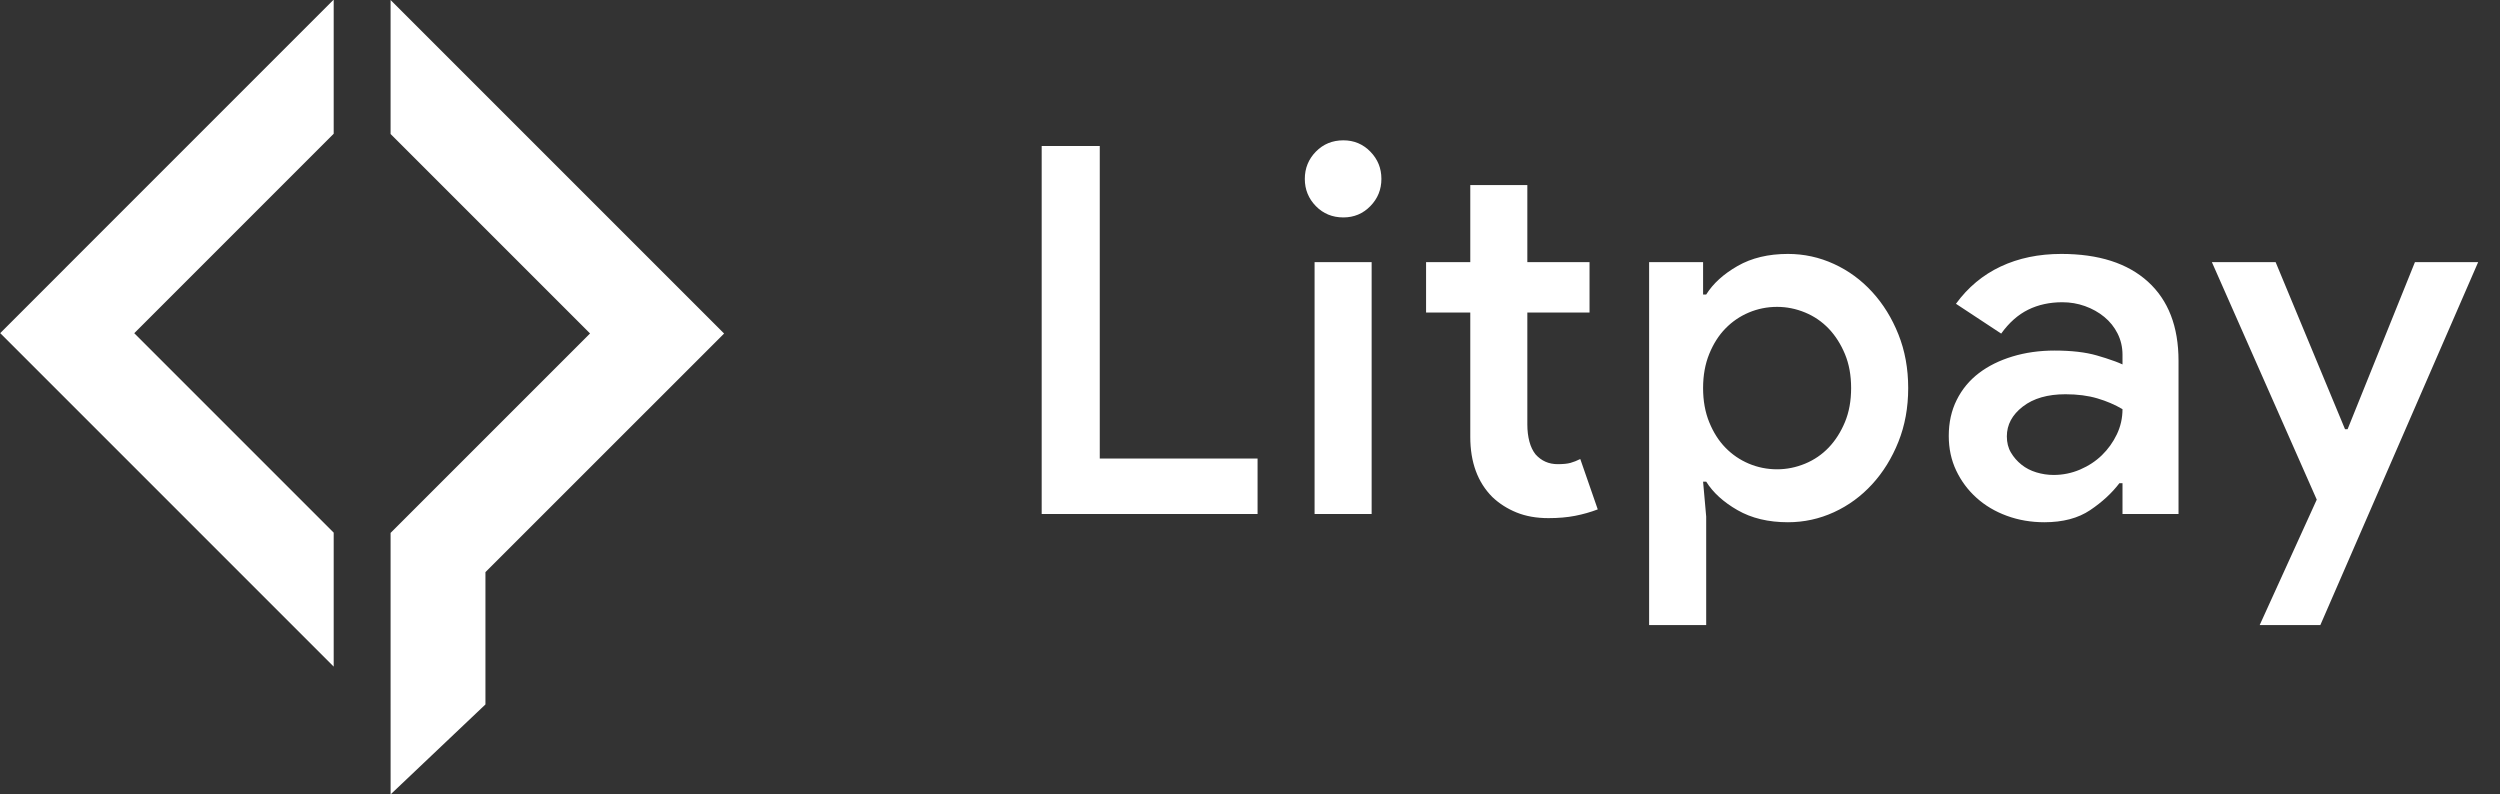 <?xml version="1.0" encoding="UTF-8"?>
<svg width="107px" height="34px" viewBox="0 0 107 34" version="1.1" xmlns="http://www.w3.org/2000/svg" xmlns:xlink="http://www.w3.org/1999/xlink">
    <rect x="0" y="0" width="107" height="34" fill="#333333" stroke="none"/>
    <!-- Generator: sketchtool 59 (101010) - https://sketch.com -->
    <title>FCA7E8C3-E19B-4A36-9BC2-37375BC50FD1</title>
    <desc>Created with sketchtool.</desc>
    <g id="Litpay" stroke="none" stroke-width="1" fill="none" fill-rule="evenodd">
        <g id="Litpay_mobile_menu" transform="translate(-20, -20)" fill="#FFFFFF" fill-rule="nonzero">
            <g id="Logo" transform="translate(20, 20)">
                <g>
                    <path d="M44.584,6.248 L47.07,6.248 L47.07,19.624 L53.824,19.624 L53.824,22 L44.584,22 L44.584,6.248 Z M57.496,9.306 C57.027,9.306 56.635,9.145 56.319,8.822 C56.004,8.499 55.846,8.111 55.846,7.656 C55.846,7.201 56.004,6.813 56.319,6.49 C56.635,6.167 57.027,6.006 57.496,6.006 C57.951,6.006 58.336,6.167 58.651,6.49 C58.967,6.813 59.124,7.201 59.124,7.656 C59.124,8.111 58.967,8.499 58.651,8.822 C58.336,9.145 57.951,9.306 57.496,9.306 Z M56.264,22 L56.264,11.22 L58.706,11.22 L58.706,22 L56.264,22 Z M62.928,13.376 L61.036,13.376 L61.036,11.22 L62.928,11.22 L62.928,7.92 L65.37,7.92 L65.37,11.22 L68.032,11.22 L68.032,13.376 L65.37,13.376 L65.37,18.172 C65.37,18.436 65.4,18.678 65.458,18.898 C65.517,19.118 65.605,19.301 65.722,19.448 C65.972,19.727 66.287,19.866 66.668,19.866 C66.903,19.866 67.086,19.848 67.218,19.811 C67.35,19.774 67.49,19.719 67.636,19.646 L68.384,21.802 C68.076,21.919 67.754,22.011 67.416,22.077 C67.079,22.143 66.698,22.176 66.272,22.176 C65.759,22.176 65.304,22.095 64.908,21.934 C64.512,21.773 64.168,21.553 63.874,21.274 C63.244,20.643 62.928,19.785 62.928,18.7 L62.928,13.376 Z M70.582,11.22 L72.892,11.22 L72.892,12.606 L73.025,12.606 C73.318,12.137 73.765,11.73 74.367,11.385 C74.968,11.04 75.686,10.868 76.522,10.868 C77.212,10.868 77.868,11.011 78.492,11.297 C79.115,11.583 79.661,11.983 80.13,12.496 C80.6,13.009 80.974,13.614 81.252,14.311 C81.531,15.008 81.671,15.774 81.671,16.61 C81.671,17.446 81.531,18.212 81.252,18.909 C80.974,19.606 80.6,20.211 80.13,20.724 C79.661,21.237 79.115,21.637 78.492,21.923 C77.868,22.209 77.212,22.352 76.522,22.352 C75.686,22.352 74.968,22.18 74.367,21.835 C73.765,21.49 73.318,21.083 73.025,20.614 L72.892,20.614 L73.025,22.11 L73.025,26.752 L70.582,26.752 L70.582,11.22 Z M76.061,20.086 C76.471,20.086 76.871,20.005 77.26,19.844 C77.648,19.683 77.985,19.452 78.272,19.151 C78.558,18.85 78.788,18.487 78.965,18.062 C79.141,17.637 79.228,17.153 79.228,16.61 C79.228,16.067 79.141,15.583 78.965,15.158 C78.788,14.733 78.558,14.37 78.272,14.069 C77.985,13.768 77.648,13.537 77.26,13.376 C76.871,13.215 76.471,13.134 76.061,13.134 C75.635,13.134 75.232,13.215 74.85,13.376 C74.469,13.537 74.136,13.765 73.85,14.058 C73.563,14.351 73.333,14.714 73.156,15.147 C72.98,15.58 72.892,16.067 72.892,16.61 C72.892,17.153 72.98,17.64 73.156,18.073 C73.333,18.506 73.563,18.869 73.85,19.162 C74.136,19.455 74.469,19.683 74.85,19.844 C75.232,20.005 75.635,20.086 76.061,20.086 Z M90.843,20.68 L90.711,20.68 C90.388,21.105 89.97,21.49 89.457,21.835 C88.943,22.18 88.291,22.352 87.499,22.352 C86.927,22.352 86.391,22.26 85.893,22.077 C85.394,21.894 84.961,21.637 84.595,21.307 C84.228,20.977 83.938,20.588 83.726,20.141 C83.513,19.694 83.407,19.199 83.407,18.656 C83.407,18.084 83.52,17.571 83.748,17.116 C83.975,16.661 84.29,16.28 84.694,15.972 C85.097,15.664 85.577,15.426 86.135,15.257 C86.692,15.088 87.293,15.004 87.939,15.004 C88.657,15.004 89.259,15.074 89.743,15.213 L90.129,15.33 C90.427,15.425 90.665,15.514 90.843,15.598 L90.843,15.18 C90.843,14.857 90.773,14.557 90.634,14.278 C90.494,13.999 90.304,13.761 90.062,13.563 C89.82,13.365 89.545,13.211 89.237,13.101 C88.929,12.991 88.606,12.936 88.269,12.936 C87.726,12.936 87.238,13.042 86.806,13.255 C86.373,13.468 85.988,13.809 85.651,14.278 L83.715,13.002 C84.228,12.298 84.866,11.766 85.629,11.407 C86.391,11.048 87.257,10.868 88.225,10.868 C89.823,10.868 91.059,11.264 91.932,12.056 C92.804,12.848 93.241,13.977 93.241,15.444 L93.241,22 L90.843,22 L90.843,20.68 Z M90.843,17.512 C90.52,17.321 90.161,17.167 89.765,17.05 C89.369,16.933 88.914,16.874 88.401,16.874 C87.638,16.874 87.029,17.05 86.575,17.402 C86.12,17.754 85.893,18.179 85.893,18.678 C85.893,18.942 85.951,19.173 86.069,19.371 C86.186,19.569 86.336,19.741 86.52,19.888 C86.703,20.035 86.916,20.145 87.158,20.218 C87.4,20.291 87.645,20.328 87.895,20.328 C88.291,20.328 88.668,20.251 89.028,20.097 C89.387,19.943 89.699,19.738 89.963,19.481 C90.227,19.224 90.439,18.927 90.601,18.59 C90.762,18.253 90.843,17.893 90.843,17.512 Z M99.157,21.384 L94.669,11.22 L97.397,11.22 L100.367,18.37 L100.477,18.37 L103.359,11.22 L106.065,11.22 L99.311,26.752 L96.715,26.752 L99.157,21.384 Z" id="Litpay"></path>
                    <path d="M16.717,0.001 L30.991,14.275 L20.777,24.487 L20.777,30.15 L16.718,34 L16.717,28.547 L16.717,28.548 L16.717,22.808 L25.254,14.272 L16.717,5.735 L16.717,0.001 Z M14.282,-0.016 L14.282,5.724 L5.746,14.261 L14.282,22.797 L14.282,28.531 L0.009,14.258 L14.282,-0.016 Z" id="litpay_logo"></path>
                </g>
            </g>
        </g>
    </g>
</svg>
